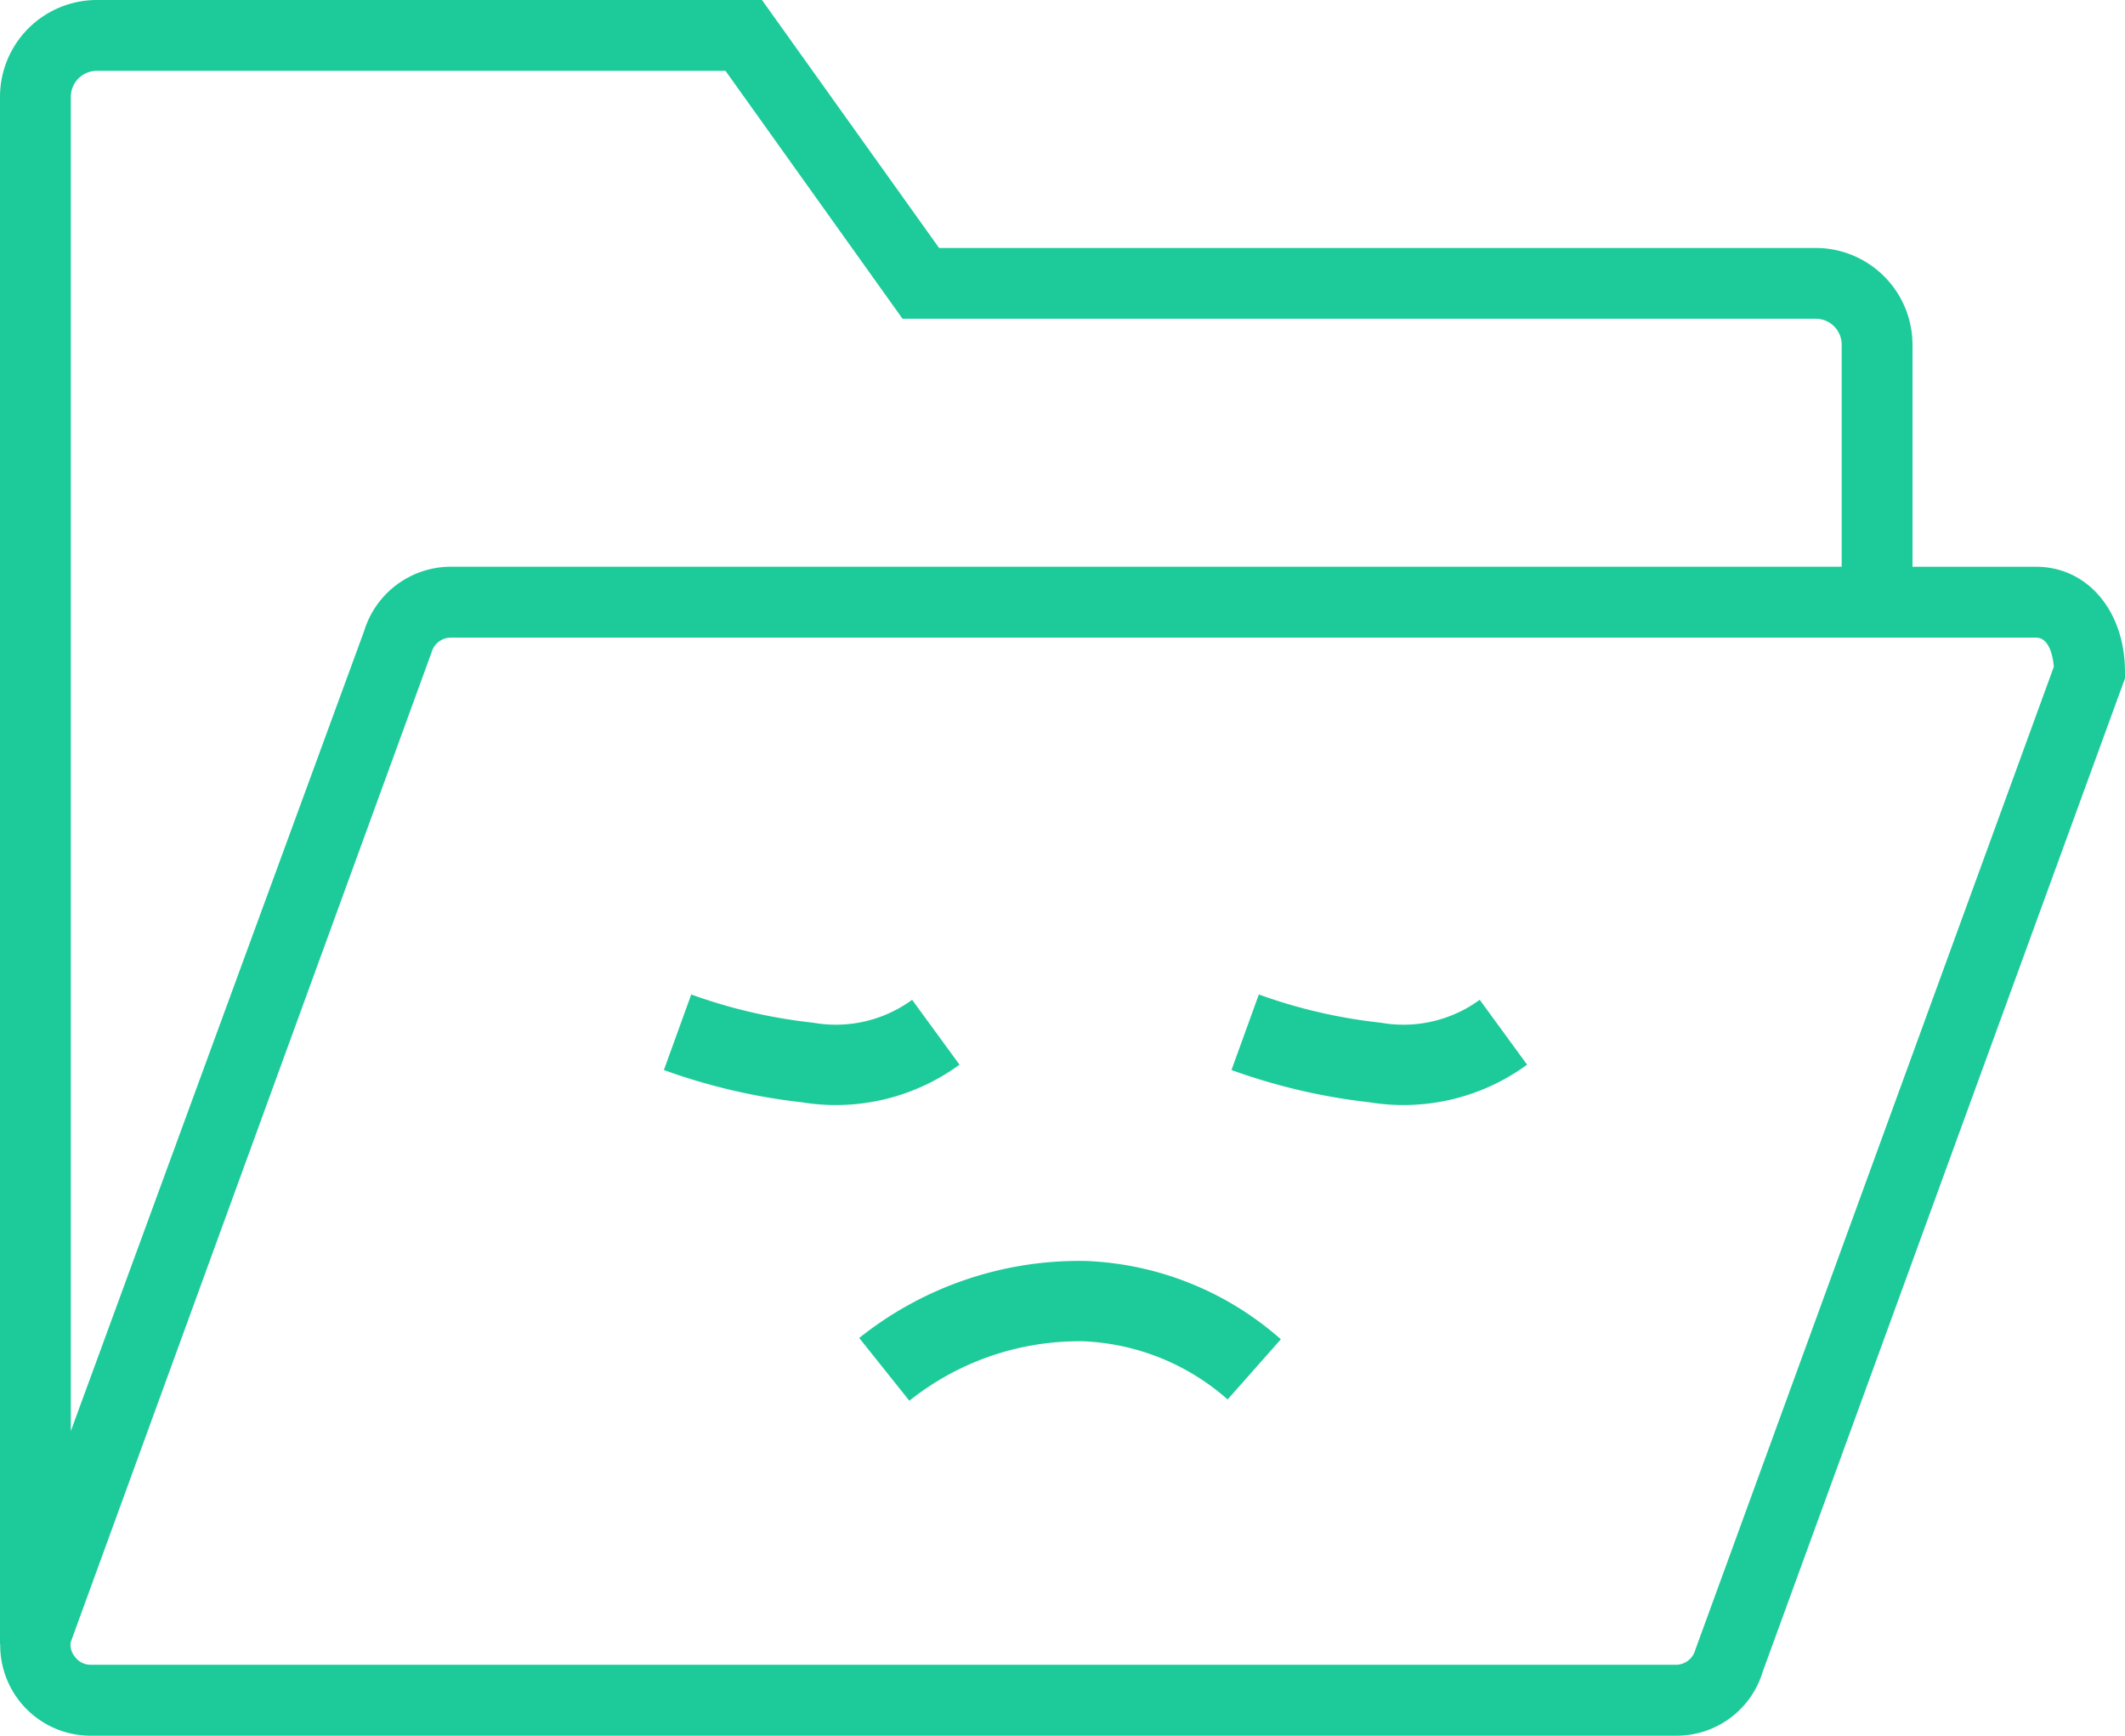 <svg xmlns="http://www.w3.org/2000/svg" width="79.347" height="64.801" viewBox="0 0 79.347 64.801"><g transform="translate(-1061.011 -175.676)"><path d="M76.027,26.659H71.412V18.37A3.617,3.617,0,0,0,67.8,14.757H35.065L28.452,5.5H3.613A3.618,3.618,0,0,0,0,9.113V66.887H.008A3.376,3.376,0,0,0,3.392,70.3H62.583a3.358,3.358,0,0,0,3.24-2.4L79.347,30.824V30.59C79.347,28.313,77.95,26.659,76.027,26.659ZM2.645,9.113a.969.969,0,0,1,.968-.968H27.09L33.7,17.4H67.8a.968.968,0,0,1,.968.968v8.289H16.836a3.391,3.391,0,0,0-3.239,2.4L2.645,58.926ZM63.3,67.1a.749.749,0,0,1-.721.551H3.392a.73.73,0,0,1-.592-.294.716.716,0,0,1-.163-.54L16.114,29.856a.749.749,0,0,1,.721-.551H76.027c.5,0,.631.722.664,1.083Z" transform="translate(1061.011 170.176)" fill="#1dcb9a"/><path d="M-305.81,20330.129a21.023,21.023,0,0,0,4.849,1.129,6.33,6.33,0,0,0,4.794-1.129" transform="translate(1392.121 -20115.916)" fill="none" stroke="#1dcb9a" stroke-width="3"/><path d="M-305.81,20330.129a21.023,21.023,0,0,0,4.849,1.129,6.33,6.33,0,0,0,4.794-1.129" transform="translate(1413.315 -20115.916)" fill="none" stroke="#1dcb9a" stroke-width="3"/><path d="M-300.711,20339.313a11.659,11.659,0,0,1,7.495-2.547,10.18,10.18,0,0,1,6.319,2.547" transform="translate(1394.741 -20112.514)" fill="none" stroke="#1dcb9a" stroke-width="3"/></g></svg>